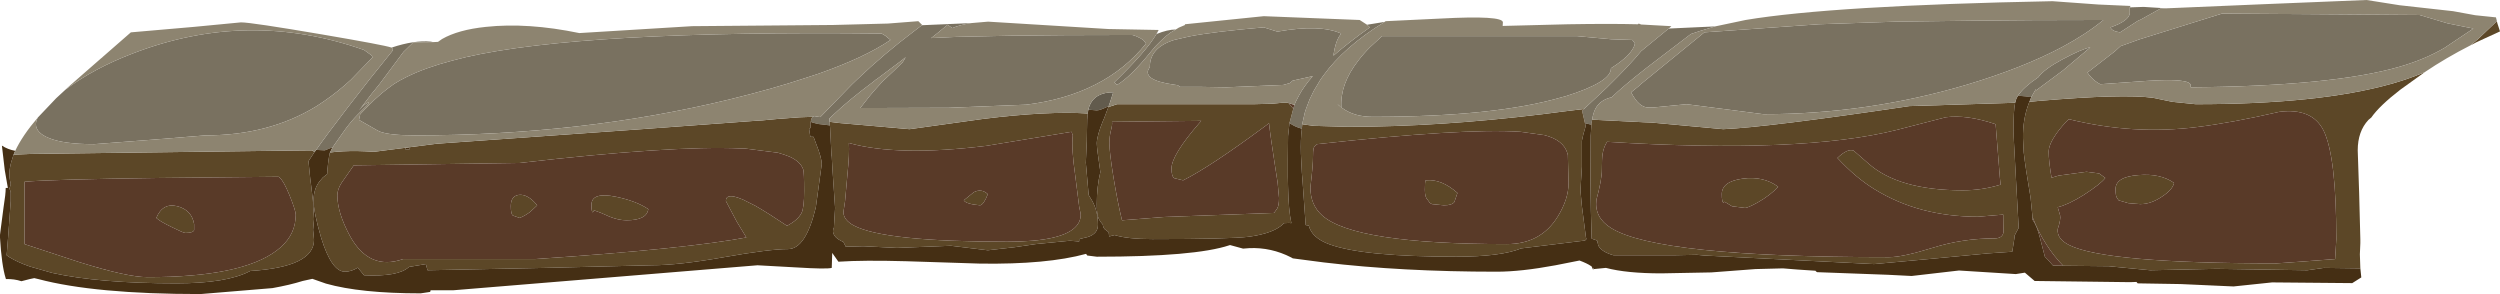 <?xml version="1.0" encoding="UTF-8" standalone="no"?>
<svg xmlns:ffdec="https://www.free-decompiler.com/flash" xmlns:xlink="http://www.w3.org/1999/xlink" ffdec:objectType="frame" height="61.8px" width="525.4px" xmlns="http://www.w3.org/2000/svg">
  <g transform="matrix(1.0, 0.0, 0.0, 1.0, 66.3, -8.0)">
    <use ffdec:characterId="1288" height="61.8" transform="matrix(1.0, 0.0, 0.0, 1.0, -66.3, 8.0)" width="525.4" xlink:href="#shape0"/>
  </g>
  <defs>
    <g id="shape0" transform="matrix(1.0, 0.0, 0.0, 1.0, 66.3, -8.0)">
      <path d="M166.7 30.3 Q164.9 31.2 164.2 31.2 L162.45 31.05 162.45 30.9 Q163.0 28.9 164.6 28.05 165.8 27.4 167.65 27.4 L167.0 29.45 166.7 30.3" fill="#625b4d" fill-rule="evenodd" stroke="none"/>
      <path d="M388.95 9.75 L387.75 9.8 383.8 12.0 382.95 12.4 379.25 14.8 Q377.5 14.55 377.25 13.75 381.1 12.4 381.3 10.8 L381.3 9.65 381.3 9.55 384.2 9.45 388.95 9.75 M294.15 13.55 L291.0 14.5 289.05 15.15 279.75 22.25 Q274.65 26.25 272.4 28.45 270.35 28.9 269.3 30.35 268.6 31.3 268.3 33.15 L268.3 33.2 268.2 33.75 268.15 33.9 268.15 34.2 266.8 33.9 266.2 31.3 266.6 30.9 271.35 26.45 Q276.3 21.6 278.6 18.75 L284.4 14.0 294.15 13.55 M357.8 28.1 Q359.0 26.3 362.05 24.25 363.35 22.5 367.1 20.5 371.3 18.25 373.0 17.95 L367.25 22.8 361.6 27.0 361.55 26.75 360.6 28.4 357.8 28.1 M453.5 14.0 L447.45 18.05 Q443.3 20.5 437.9 22.05 423.85 26.1 394.1 26.35 L394.1 25.95 Q394.1 24.4 384.9 25.0 L375.1 25.7 Q373.8 25.05 372.75 23.75 L372.4 23.25 378.15 18.8 379.35 17.7 380.9 17.15 383.25 16.3 392.85 13.3 400.7 10.85 442.2 11.15 448.05 12.9 453.5 14.0 M375.75 12.2 Q372.1 15.2 367.15 17.85 358.9 22.25 347.05 25.8 326.15 32.0 304.3 32.0 L296.25 30.95 288.15 29.9 281.05 30.6 280.2 30.6 Q278.15 30.65 276.5 27.4 L278.1 26.1 278.4 25.8 291.9 14.8 315.95 13.1 332.2 12.55 348.0 12.35 Q360.0 12.2 375.75 12.2 M207.3 35.05 Q205.8 34.65 204.7 33.85 L205.5 30.85 205.6 30.5 205.75 30.05 205.95 29.5 206.65 28.15 Q207.7 26.15 209.6 24.0 L205.35 24.95 204.8 25.45 203.4 25.85 191.4 26.35 185.65 26.25 181.7 26.25 181.2 25.9 180.5 25.8 Q176.9 25.3 175.6 24.35 174.75 23.7 174.95 22.85 L175.35 22.05 Q175.35 18.0 180.45 16.4 L183.7 15.65 Q188.8 14.65 199.3 13.75 L202.15 14.65 Q211.15 13.05 215.55 15.05 L215.05 15.8 Q214.35 17.05 214.0 19.2 L213.95 19.7 Q217.2 16.85 221.6 13.75 L221.0 13.2 224.7 12.6 Q216.15 17.85 211.8 23.9 L211.2 24.75 210.9 25.25 209.8 27.1 208.9 28.95 208.2 30.8 207.95 31.55 207.75 32.4 207.5 33.5 207.4 34.1 207.3 35.05 M108.1 34.35 L105.6 34.05 104.45 33.75 104.1 33.6 Q104.15 32.8 104.55 32.55 104.65 32.4 104.85 32.4 L105.65 32.55 106.1 32.6 112.7 25.8 113.9 24.65 Q119.5 19.3 125.75 14.6 L127.45 13.3 137.85 12.85 Q135.45 13.2 133.85 13.9 L133.55 13.7 132.85 13.2 130.85 14.85 129.4 16.0 134.75 15.75 146.35 15.5 Q156.45 15.35 171.65 15.35 172.5 15.55 173.4 16.05 L174.0 16.45 174.55 17.15 Q170.2 22.6 163.85 25.8 157.55 29.0 149.35 30.0 L133.15 30.65 117.1 30.7 114.5 30.7 116.5 28.15 117.65 26.8 119.2 25.1 121.65 22.8 123.4 21.1 124.0 20.1 124.0 20.05 123.0 20.85 118.0 24.6 117.75 24.75 117.4 25.05 Q112.1 29.0 108.85 32.1 L108.0 32.9 108.05 33.6 108.05 33.7 108.1 34.35 M3.6 38.95 L1.95 39.6 0.15 39.5 Q2.05 36.75 6.5 30.95 L7.0 30.3 11.35 24.7 16.25 18.6 16.25 18.1 16.0 18.0 Q20.8 16.4 24.25 16.75 L24.75 16.85 20.55 16.9 18.5 18.9 13.55 25.55 12.55 26.8 11.85 27.65 9.15 31.2 Q10.4 29.7 11.25 29.5 L10.85 30.1 8.9 32.05 Q7.35 33.65 6.3 35.15 L6.7 34.55 3.6 38.95 M-58.35 32.7 L-54.5 28.65 -52.55 26.85 Q-46.6 22.35 -38.3 19.2 -14.15 9.9 10.2 18.5 L11.8 19.65 12.0 20.05 7.45 24.75 Q4.7 27.3 1.75 29.3 L0.4 30.2 0.0 30.45 Q-9.9 36.45 -23.1 36.45 L-34.8 37.4 -46.55 38.3 Q-52.95 38.3 -56.05 37.0 -58.75 35.9 -58.75 34.1 -58.75 33.45 -58.35 32.7 M176.75 15.15 Q179.1 14.2 180.8 14.2 L179.95 14.7 179.7 14.85 179.3 15.15 179.2 15.25 179.1 15.3 179.0 15.4 178.9 15.45 177.75 16.5 177.05 17.2 176.6 17.65 176.5 17.75 175.5 18.95 Q171.25 24.2 168.45 25.85 L167.9 25.3 Q174.6 18.8 176.75 15.15 M272.3 16.25 L276.75 16.4 277.3 17.15 Q276.8 19.5 272.25 22.35 L272.25 22.4 Q272.25 25.25 262.65 28.25 L262.05 28.4 Q247.95 32.55 222.15 32.55 218.35 32.55 215.85 30.75 L215.05 30.15 214.75 29.85 215.05 30.1 215.6 30.55 Q215.3 25.7 219.15 20.75 220.25 19.3 221.65 17.9 L224.15 15.6 265.2 15.6 272.3 16.25 M119.0 15.05 L119.4 15.3 119.75 15.5 120.85 16.4 Q115.5 20.05 105.7 23.5 L102.95 24.4 Q96.0 26.7 87.0 28.9 55.9 36.45 20.9 36.45 15.6 36.45 13.5 35.65 L13.0 35.4 9.15 33.2 9.4 32.0 Q12.65 28.5 15.2 26.6 L16.5 25.65 Q17.75 24.85 19.2 24.15 23.15 22.2 28.7 20.75 L31.65 20.0 Q56.35 14.35 119.0 15.05" fill="#797160" fill-rule="evenodd" stroke="none"/>
      <path d="M268.3 33.15 L279.3 33.7 280.75 33.75 295.85 35.15 Q305.1 34.75 334.95 30.3 L357.2 29.6 Q356.85 31.3 356.85 35.4 L356.9 36.8 357.4 46.05 357.95 55.9 357.45 56.8 357.05 57.6 357.1 57.75 356.6 60.9 351.55 61.25 339.5 62.4 327.55 63.5 291.9 61.7 290.3 61.55 285.5 61.65 272.8 61.65 Q270.3 60.95 269.6 59.6 L269.35 58.55 268.2 58.15 Q268.0 52.4 267.95 46.1 L268.0 36.85 268.0 36.6 268.15 34.2 268.15 33.9 268.2 33.75 268.3 33.2 268.3 33.15 M360.2 29.4 L362.25 29.2 Q379.85 27.7 386.15 28.55 L390.25 29.4 395.15 29.9 Q421.05 29.9 436.15 25.65 439.95 24.6 443.3 23.15 L438.15 26.85 Q433.75 30.25 432.05 32.7 L431.45 33.2 Q429.2 35.6 429.2 39.6 L429.5 48.6 429.75 58.3 429.75 58.8 429.75 59.1 429.65 61.45 429.75 64.4 422.1 64.3 418.6 64.8 399.5 64.5 385.6 64.8 376.9 63.95 367.3 63.85 Q365.3 61.8 363.75 59.35 362.05 56.75 360.85 53.6 L360.45 49.6 Q359.35 43.15 359.0 40.0 L358.85 37.0 Q358.8 33.15 360.0 29.9 L360.2 29.4 M452.95 17.5 L454.55 16.15 458.45 12.45 458.5 12.7 458.55 12.9 459.1 14.6 454.2 16.85 452.95 17.5 M412.75 31.5 Q402.75 33.8 395.45 34.7 382.0 36.4 368.5 33.05 367.15 34.3 365.85 36.1 364.25 38.4 364.25 39.9 364.25 41.75 364.85 45.35 L366.35 44.9 372.2 44.1 374.85 44.45 376.15 45.4 Q375.2 46.65 371.65 48.95 368.4 51.0 366.15 51.55 L366.65 53.25 Q366.85 54.05 366.15 56.15 365.95 58.2 368.55 59.5 376.2 63.35 412.15 63.35 L417.1 63.0 424.45 62.45 424.7 58.25 Q424.7 40.8 422.0 35.4 419.6 30.65 412.75 31.5 M383.1 44.8 Q387.75 44.4 390.6 46.45 390.3 47.85 388.1 49.3 385.75 50.9 383.5 50.9 L381.0 50.7 378.95 50.1 378.65 49.65 Q378.3 49.3 378.3 47.75 378.3 45.15 383.1 44.8 M332.35 35.3 Q312.25 40.35 271.45 37.8 270.75 38.85 270.5 40.35 270.35 41.3 270.35 43.7 270.35 45.75 269.2 50.0 268.75 53.7 272.25 55.9 282.0 62.05 330.7 62.05 333.5 62.05 339.8 60.1 346.15 58.1 352.85 58.1 354.55 58.1 354.75 56.8 L354.7 53.55 354.7 53.1 349.4 53.55 Q337.05 53.55 327.7 47.8 323.75 45.4 319.85 41.2 322.0 39.15 323.25 39.65 L326.3 42.3 Q332.65 48.0 346.2 48.0 350.25 48.0 354.15 46.8 L354.0 45.4 353.1 34.1 Q347.0 32.05 342.6 32.65 L332.35 35.3 M266.8 33.9 L266.95 34.5 266.45 36.25 266.15 37.6 266.15 39.1 266.15 43.05 265.85 48.05 266.15 51.3 267.0 57.85 267.1 58.25 266.8 58.55 253.4 60.2 Q249.1 61.95 239.75 61.95 220.2 61.95 213.1 59.35 209.4 58.0 208.75 55.4 L208.1 55.3 207.4 45.45 207.3 44.3 207.15 41.35 207.1 40.35 Q207.0 37.35 207.3 35.05 L207.4 34.1 207.65 34.15 209.85 34.45 217.0 34.65 Q236.1 34.65 257.85 32.0 L262.1 31.45 266.6 30.9 266.2 31.3 266.8 33.9 M204.7 33.85 L204.4 36.6 204.35 41.5 204.35 45.15 204.4 47.25 Q204.5 52.25 205.1 54.9 L204.6 54.85 203.55 54.9 Q201.6 57.0 196.2 57.75 192.2 58.25 175.9 58.25 170.65 58.25 167.95 57.4 L166.8 57.7 166.7 56.8 165.85 56.15 Q165.55 55.85 165.45 55.15 164.85 54.55 164.5 53.7 164.2 52.9 164.2 50.9 164.2 47.2 164.95 44.15 164.2 39.15 164.2 38.15 L164.2 38.05 Q164.25 36.45 165.5 33.4 L165.75 32.85 166.5 30.85 166.65 30.5 168.45 29.9 197.2 29.9 201.0 29.8 203.15 29.6 204.25 29.6 204.5 29.65 205.5 30.85 204.7 33.85 M162.3 31.85 Q162.15 32.9 162.15 35.0 L162.1 37.65 161.9 42.2 162.5 49.0 163.2 50.15 Q164.45 52.35 164.45 55.25 164.45 57.1 162.35 57.8 L160.5 58.25 160.5 58.75 158.65 58.6 158.45 58.6 151.35 59.3 146.95 59.95 141.3 60.6 133.55 59.65 122.2 60.1 115.15 59.75 111.45 59.85 110.95 58.85 Q109.9 58.4 109.35 57.85 108.6 57.1 108.8 56.2 L108.95 55.9 109.2 51.7 108.65 43.6 108.5 40.9 108.45 40.7 108.15 34.8 108.1 34.35 108.05 33.7 108.05 33.6 110.05 33.85 124.85 35.15 140.25 33.0 Q153.85 31.3 162.3 31.85 M104.1 33.6 L104.0 34.0 104.0 34.1 104.1 34.8 103.75 35.15 104.0 36.75 104.65 36.75 104.75 36.95 105.25 38.3 Q106.4 41.2 106.4 42.5 L105.15 51.6 Q103.05 60.35 99.3 60.35 95.4 60.35 85.85 62.05 76.3 63.75 70.65 63.75 L48.25 64.3 23.55 64.8 23.2 63.5 19.65 64.1 Q17.4 66.2 10.2 65.85 L8.9 64.25 Q7.5 65.1 6.2 65.1 3.4 65.1 1.2 58.0 -0.4 52.6 -0.4 50.1 -0.4 47.65 0.95 46.0 L1.55 45.3 2.45 44.6 Q2.6 42.05 3.0 40.15 L3.05 40.05 4.35 39.9 Q7.2 39.65 10.5 39.8 L12.3 39.9 25.55 38.2 68.5 35.15 93.0 33.35 93.9 33.3 97.1 33.0 101.75 32.65 104.55 32.55 Q104.15 32.8 104.1 33.6 M-0.2 39.95 L-1.45 41.85 -1.45 42.05 -1.1 45.5 -0.85 47.45 -0.55 50.0 -0.3 54.05 -0.5 56.3 -0.3 58.4 Q-0.3 64.1 -13.7 64.95 L-13.8 65.0 Q-18.7 67.55 -29.2 67.55 -45.5 67.55 -55.35 65.35 L-60.05 64.0 Q-62.65 63.1 -64.4 62.0 L-64.9 61.65 -64.55 57.25 -64.05 50.25 -64.05 48.5 -64.1 48.2 -64.3 47.65 -64.05 46.7 -64.1 46.4 Q-64.6 44.4 -63.95 42.1 L-63.45 40.5 -59.75 40.35 -5.45 39.65 -0.7 39.6 -0.2 39.95 M299.9 45.55 Q304.3 44.95 307.4 47.25 305.75 49.05 303.1 50.55 301.0 51.7 300.45 51.7 L297.7 51.35 296.15 50.4 295.9 50.6 Q295.55 50.45 295.55 48.8 295.55 46.15 299.9 45.55 M253.25 35.7 Q241.25 34.9 210.5 38.3 L209.95 38.8 Q209.65 39.1 209.65 40.65 209.65 42.85 209.1 47.3 209.05 51.05 211.6 53.3 218.4 59.3 250.35 59.3 257.5 59.3 261.05 53.55 263.35 49.85 263.35 46.45 L263.2 40.6 263.1 40.2 Q262.3 37.45 258.3 36.4 L253.25 35.7 M240.0 48.55 L239.35 50.45 Q238.85 51.15 237.15 51.15 L234.65 50.9 234.2 50.65 233.7 49.95 Q233.15 49.45 233.15 47.9 233.15 46.25 233.3 45.9 L233.4 45.9 Q236.6 45.55 240.0 48.55 M167.2 35.3 Q166.85 36.65 166.85 38.05 166.85 40.0 167.7 45.2 168.55 50.4 169.5 54.3 L178.4 53.6 201.45 52.75 202.1 51.85 Q202.5 51.2 202.5 49.6 L202.2 46.35 201.65 42.8 Q200.65 36.4 200.4 33.9 L199.6 34.5 Q188.05 43.05 182.35 45.9 L180.5 45.45 Q179.9 45.1 179.9 43.4 179.9 40.6 185.8 33.8 L186.15 33.4 167.4 33.6 Q167.5 34.2 167.2 35.3 M141.3 48.8 Q140.5 50.9 139.7 51.15 136.75 50.9 136.25 50.1 L138.35 48.4 Q139.95 47.55 141.3 48.8 M159.15 36.45 L158.9 35.7 141.0 38.65 Q122.35 40.95 112.1 38.05 112.25 40.3 111.8 44.65 L111.3 50.25 110.95 52.6 Q111.0 54.25 113.15 55.4 119.55 58.8 145.4 58.8 157.25 58.8 160.0 55.4 160.9 54.3 160.8 52.9 L160.5 51.45 159.65 44.75 Q158.85 39.25 159.15 36.45 M89.4 39.2 Q74.9 38.55 42.9 42.25 L8.05 42.75 5.5 46.4 Q4.6 47.8 4.6 49.05 4.6 52.7 7.25 57.6 11.3 64.95 18.4 62.45 L46.1 62.45 Q78.1 60.3 91.15 57.8 L90.55 57.9 88.55 54.6 86.25 50.25 Q86.25 48.45 89.6 49.85 L89.65 49.85 92.45 51.25 Q95.15 52.8 99.1 55.45 101.4 54.25 102.15 52.75 102.7 51.7 102.7 48.15 102.7 44.15 102.5 43.6 101.95 42.0 99.7 40.95 L98.5 40.5 97.2 40.1 90.15 39.2 89.4 39.2 M19.85 39.35 L19.75 39.1 18.95 39.1 18.95 39.45 19.85 39.35 M65.35 54.3 Q63.75 54.3 61.85 53.55 59.8 52.6 58.55 52.2 L58.3 52.6 Q58.0 52.7 58.0 51.05 58.0 48.3 63.15 49.35 67.45 50.25 69.95 51.95 69.6 54.3 65.35 54.3 M41.05 51.3 Q41.05 49.2 42.75 48.95 44.65 48.75 46.6 51.15 L45.1 52.55 Q43.95 53.4 42.9 53.8 L41.5 53.3 Q41.05 53.0 41.05 51.3 M-7.75 45.15 L-32.8 45.4 Q-55.65 45.7 -61.15 46.2 L-61.15 59.3 -49.6 63.1 Q-39.5 66.25 -35.3 66.25 -15.55 66.25 -8.15 60.65 -4.55 57.95 -4.2 54.05 L-4.15 53.15 Q-4.15 52.25 -5.45 49.05 -6.7 46.0 -7.55 45.3 L-7.75 45.15 M-25.5 55.1 L-25.5 56.35 Q-25.7 56.95 -27.35 56.95 -27.75 56.95 -30.15 55.75 -32.75 54.5 -33.45 53.8 -32.1 50.55 -29.0 51.35 -26.0 52.15 -25.5 55.1" fill="#5c4727" fill-rule="evenodd" stroke="none"/>
      <path d="M412.75 31.5 Q419.6 30.65 422.0 35.4 424.7 40.8 424.7 58.25 L424.45 62.45 417.1 63.0 412.15 63.35 Q376.2 63.35 368.55 59.5 365.95 58.2 366.15 56.15 366.85 54.05 366.65 53.25 L366.15 51.55 Q368.4 51.0 371.65 48.95 375.2 46.65 376.15 45.4 L374.85 44.45 372.2 44.1 366.35 44.9 364.85 45.35 Q364.25 41.75 364.25 39.9 364.25 38.4 365.85 36.1 367.15 34.3 368.5 33.05 382.0 36.4 395.45 34.7 402.75 33.8 412.75 31.5 M367.3 63.85 L365.15 63.8 364.1 62.6 363.45 61.95 362.45 58.1 Q361.8 55.45 360.85 54.15 L360.85 53.6 Q362.05 56.75 363.75 59.35 365.3 61.8 367.3 63.85 M332.35 35.3 L342.6 32.65 Q347.0 32.05 353.1 34.1 L354.0 45.4 354.15 46.8 Q350.25 48.0 346.2 48.0 332.65 48.0 326.3 42.3 L323.25 39.65 Q322.0 39.15 319.85 41.2 323.75 45.4 327.7 47.8 337.05 53.55 349.4 53.55 L354.7 53.1 354.7 53.55 354.75 56.8 Q354.55 58.1 352.85 58.1 346.15 58.1 339.8 60.1 333.5 62.05 330.7 62.05 282.0 62.05 272.25 55.9 268.75 53.7 269.2 50.0 270.35 45.75 270.35 43.7 270.35 41.3 270.5 40.35 270.75 38.85 271.45 37.8 312.25 40.35 332.35 35.3 M383.1 44.8 Q378.3 45.15 378.3 47.75 378.3 49.3 378.65 49.65 L378.95 50.1 381.0 50.7 383.5 50.9 Q385.75 50.9 388.1 49.3 390.3 47.85 390.6 46.45 387.75 44.4 383.1 44.8 M299.9 45.55 Q295.55 46.15 295.55 48.8 295.55 50.45 295.9 50.6 L296.15 50.4 297.7 51.35 300.45 51.7 Q301.0 51.7 303.1 50.55 305.75 49.05 307.4 47.25 304.3 44.95 299.9 45.55 M253.25 35.7 L258.3 36.4 Q262.3 37.45 263.1 40.2 L263.2 40.6 263.35 46.45 Q263.35 49.85 261.05 53.55 257.5 59.3 250.35 59.3 218.4 59.3 211.6 53.3 209.05 51.05 209.1 47.3 209.65 42.85 209.65 40.65 209.65 39.1 209.95 38.8 L210.5 38.3 Q241.25 34.9 253.25 35.7 M205.75 30.05 L205.6 30.5 205.5 30.85 204.5 29.65 205.75 30.05 M240.0 48.55 Q236.6 45.55 233.4 45.9 L233.3 45.9 Q233.15 46.25 233.15 47.9 233.15 49.45 233.7 49.95 L234.2 50.65 234.65 50.9 237.15 51.15 Q238.85 51.15 239.35 50.45 L240.0 48.55 M167.2 35.3 Q167.5 34.2 167.4 33.6 L186.15 33.4 185.8 33.8 Q179.9 40.6 179.9 43.4 179.9 45.1 180.5 45.45 L182.35 45.9 Q188.05 43.05 199.6 34.5 L200.4 33.9 Q200.65 36.4 201.65 42.8 L202.2 46.35 202.5 49.6 Q202.5 51.2 202.1 51.85 L201.45 52.75 178.4 53.6 169.5 54.3 Q168.55 50.4 167.7 45.2 166.85 40.0 166.85 38.05 166.85 36.65 167.2 35.3 M141.3 48.8 Q139.95 47.55 138.35 48.4 L136.25 50.1 Q136.75 50.9 139.7 51.15 140.5 50.9 141.3 48.8 M159.15 36.45 Q158.85 39.25 159.65 44.75 L160.5 51.45 160.8 52.9 Q160.9 54.3 160.0 55.4 157.25 58.8 145.4 58.8 119.55 58.8 113.15 55.4 111.0 54.25 110.95 52.6 L111.3 50.25 111.8 44.65 Q112.25 40.3 112.1 38.05 122.35 40.95 141.0 38.65 L158.9 35.7 159.15 36.45 M89.4 39.2 L90.15 39.2 97.2 40.1 98.5 40.5 99.7 40.95 Q101.95 42.0 102.5 43.6 102.7 44.15 102.7 48.15 102.7 51.7 102.15 52.75 101.4 54.25 99.1 55.45 95.15 52.8 92.45 51.25 L89.65 49.85 89.6 49.85 Q86.25 48.45 86.25 50.25 L88.55 54.6 90.55 57.9 91.15 57.8 Q78.1 60.3 46.1 62.45 L18.4 62.45 Q11.3 64.95 7.25 57.6 4.6 52.7 4.6 49.05 4.6 47.8 5.5 46.4 L8.05 42.75 42.9 42.25 Q74.9 38.55 89.4 39.2 M41.05 51.3 Q41.05 53.0 41.5 53.3 L42.9 53.8 Q43.95 53.4 45.1 52.55 L46.6 51.15 Q44.65 48.75 42.75 48.95 41.05 49.2 41.05 51.3 M65.35 54.3 Q69.6 54.3 69.95 51.95 67.45 50.25 63.15 49.35 58.0 48.3 58.0 51.05 58.0 52.7 58.3 52.6 L58.55 52.2 Q59.8 52.6 61.85 53.55 63.75 54.3 65.35 54.3 M-25.5 55.1 Q-26.0 52.15 -29.0 51.35 -32.1 50.55 -33.45 53.8 -32.75 54.5 -30.15 55.75 -27.75 56.95 -27.35 56.95 -25.7 56.95 -25.5 56.35 L-25.5 55.1 M-7.75 45.15 L-7.55 45.3 Q-6.7 46.0 -5.45 49.05 -4.15 52.25 -4.15 53.15 L-4.2 54.05 Q-4.55 57.95 -8.15 60.65 -15.55 66.25 -35.3 66.25 -39.5 66.25 -49.6 63.1 L-61.15 59.3 -61.15 46.2 Q-55.65 45.7 -32.8 45.4 L-7.75 45.15" fill="#593a28" fill-rule="evenodd" stroke="none"/>
      <path d="M357.2 29.6 L357.45 28.75 357.8 28.1 360.6 28.4 360.2 29.4 360.0 29.9 Q358.8 33.15 358.85 37.0 L359.0 40.0 Q359.35 43.15 360.45 49.6 L360.85 53.6 360.85 54.15 Q361.8 55.45 362.45 58.1 L363.45 61.95 364.1 62.6 365.15 63.8 367.3 63.85 376.9 63.95 385.6 64.8 399.5 64.5 418.6 64.8 422.1 64.3 429.75 64.4 429.95 66.3 428.05 67.5 411.2 67.35 403.1 68.2 392.0 67.7 382.95 67.55 382.7 67.25 381.35 67.3 361.3 67.05 359.25 65.3 357.35 65.6 345.4 64.85 335.45 66.0 330.5 65.75 315.6 65.2 315.35 65.05 315.25 64.9 311.5 64.65 308.4 64.4 302.6 64.55 293.35 65.25 282.85 65.45 Q275.55 65.45 271.2 64.3 L268.65 64.55 268.5 64.25 268.55 64.8 268.2 64.0 268.05 63.9 Q267.25 63.35 265.65 62.75 L260.6 63.75 Q253.35 65.1 248.25 65.1 228.25 65.1 211.9 63.15 L205.4 62.3 205.05 62.1 Q200.85 59.95 196.25 60.15 L194.95 60.25 192.2 59.5 192.05 59.55 Q184.85 61.95 164.2 61.95 L162.2 61.7 161.95 61.35 Q153.75 63.6 139.7 63.4 L124.15 62.9 Q115.1 62.65 109.9 63.0 L108.6 61.15 108.5 64.3 Q107.45 64.6 101.05 64.2 L92.9 63.75 29.0 69.0 24.2 69.0 24.1 69.35 22.1 69.65 Q9.45 69.65 2.2 67.6 L-0.65 66.6 -2.7 67.05 Q-5.4 67.9 -9.05 68.55 L-24.15 69.8 Q-46.4 69.8 -58.25 66.65 L-59.1 66.45 -60.05 66.65 -61.8 67.1 Q-63.3 66.6 -65.05 66.65 L-65.1 66.5 Q-65.95 63.8 -66.3 57.95 L-66.3 57.35 -66.15 56.15 -65.55 51.55 Q-65.1 48.8 -65.1 47.5 L-64.65 47.5 -65.3 43.75 -65.9 38.6 Q-64.7 39.4 -63.1 39.7 L-63.45 40.5 -63.95 42.1 Q-64.6 44.4 -64.1 46.4 L-64.05 46.7 -64.3 47.65 -64.1 48.2 -64.05 48.5 -64.05 50.25 -64.55 57.25 -64.9 61.65 -64.4 62.0 Q-62.65 63.1 -60.05 64.0 L-55.35 65.35 Q-45.5 67.55 -29.2 67.55 -18.7 67.55 -13.8 65.0 L-13.7 64.95 Q-0.3 64.1 -0.3 58.4 L-0.5 56.3 -0.3 54.05 -0.55 50.0 -0.85 47.45 -1.1 45.5 -1.45 42.05 -1.45 41.85 -0.2 39.95 0.15 39.5 1.95 39.6 3.6 38.95 3.05 40.05 3.0 40.15 Q2.6 42.05 2.45 44.6 L1.55 45.3 0.95 46.0 Q-0.4 47.65 -0.4 50.1 -0.4 52.6 1.2 58.0 3.4 65.1 6.2 65.1 7.5 65.1 8.9 64.25 L10.2 65.85 Q17.4 66.2 19.65 64.1 L23.2 63.5 23.55 64.8 48.25 64.3 70.65 63.75 Q76.3 63.75 85.85 62.05 95.4 60.35 99.3 60.35 103.05 60.35 105.15 51.6 L106.4 42.5 Q106.4 41.2 105.25 38.3 L104.75 36.95 104.65 36.75 104.0 36.75 103.75 35.15 104.1 34.8 104.0 34.1 104.0 34.0 104.1 33.6 104.45 33.75 105.6 34.05 108.1 34.35 108.15 34.8 108.45 40.7 108.5 40.9 108.65 43.6 109.2 51.7 108.95 55.9 108.8 56.2 Q108.6 57.1 109.35 57.85 109.9 58.4 110.95 58.85 L111.45 59.85 115.15 59.75 122.2 60.1 133.55 59.65 141.3 60.6 146.95 59.95 151.35 59.3 158.45 58.6 158.65 58.6 160.5 58.75 160.5 58.25 162.35 57.8 Q164.45 57.1 164.45 55.25 164.45 52.35 163.2 50.15 L162.5 49.0 161.9 42.2 162.1 37.65 162.15 35.0 Q162.15 32.9 162.3 31.85 L162.45 30.9 162.45 31.05 164.2 31.2 Q164.9 31.2 166.7 30.3 L166.65 30.5 166.5 30.85 165.75 32.85 165.5 33.4 Q164.25 36.45 164.2 38.05 L164.2 38.15 Q164.2 39.15 164.95 44.15 164.2 47.2 164.2 50.9 164.2 52.9 164.5 53.7 164.85 54.55 165.45 55.15 165.55 55.85 165.85 56.15 L166.7 56.8 166.8 57.7 167.95 57.4 Q170.65 58.25 175.9 58.25 192.2 58.25 196.2 57.75 201.6 57.0 203.55 54.9 L204.6 54.85 205.1 54.9 Q204.5 52.25 204.4 47.25 L204.35 45.15 204.35 41.5 204.4 36.6 204.7 33.85 Q205.8 34.65 207.3 35.05 207.0 37.35 207.1 40.35 L207.15 41.35 207.3 44.3 207.4 45.45 208.1 55.3 208.75 55.4 Q209.4 58.0 213.1 59.35 220.2 61.95 239.75 61.95 249.1 61.95 253.4 60.2 L266.8 58.55 267.1 58.25 267.0 57.85 266.15 51.3 265.85 48.05 266.15 43.05 266.15 39.1 266.15 37.6 266.45 36.25 266.95 34.5 266.8 33.9 268.15 34.2 268.0 36.6 268.0 36.85 267.95 46.1 Q268.0 52.4 268.2 58.15 L269.35 58.55 269.6 59.6 Q270.3 60.95 272.8 61.65 L285.5 61.65 290.3 61.55 291.9 61.7 327.55 63.5 339.5 62.4 351.55 61.25 356.6 60.9 357.1 57.75 357.05 57.6 357.45 56.8 357.95 55.9 357.4 46.05 356.9 36.8 356.85 35.4 Q356.85 31.3 357.2 29.6 M19.85 39.35 L18.95 39.45 18.95 39.1 19.75 39.1 19.85 39.35" fill="#452f14" fill-rule="evenodd" stroke="none"/>
      <path d="M388.95 9.75 L409.0 8.9 431.05 8.0 438.0 9.1 449.25 10.35 453.9 11.2 458.25 11.65 458.45 12.45 454.55 16.15 452.95 17.5 Q447.75 20.15 443.3 23.15 439.95 24.6 436.15 25.65 421.05 29.9 395.15 29.9 L390.25 29.4 386.15 28.55 Q379.85 27.7 362.25 29.2 L360.2 29.4 360.6 28.4 361.55 26.75 361.6 27.0 367.25 22.8 373.0 17.95 Q371.3 18.25 367.1 20.5 363.35 22.5 362.05 24.25 359.0 26.3 357.8 28.1 L357.45 28.75 357.2 29.6 334.95 30.3 Q305.1 34.75 295.85 35.15 L280.75 33.75 279.3 33.7 268.3 33.15 Q268.6 31.3 269.3 30.35 270.35 28.9 272.4 28.45 274.65 26.25 279.75 22.25 L289.05 15.15 291.0 14.5 294.15 13.55 300.55 12.2 Q318.8 9.15 365.05 8.25 L374.7 8.95 381.45 9.25 381.3 9.55 381.3 9.65 381.3 10.8 Q381.1 12.4 377.25 13.75 377.5 14.55 379.25 14.8 L382.95 12.4 383.8 12.0 387.75 9.8 388.95 9.75 M453.5 14.0 L448.05 12.9 442.2 11.15 400.7 10.85 392.85 13.3 383.25 16.3 380.9 17.15 379.35 17.7 378.15 18.8 372.4 23.25 372.75 23.75 Q373.8 25.05 375.1 25.7 L384.9 25.0 Q394.1 24.4 394.1 25.95 L394.1 26.35 Q423.85 26.1 437.9 22.05 443.3 20.5 447.45 18.05 L453.5 14.0 M375.75 12.2 Q360.0 12.2 348.0 12.35 L332.2 12.55 315.95 13.1 291.9 14.8 278.4 25.8 278.1 26.1 276.5 27.4 Q278.15 30.65 280.2 30.6 L281.05 30.6 288.15 29.9 296.25 30.95 304.3 32.0 Q326.15 32.0 347.05 25.8 358.9 22.25 367.15 17.85 372.1 15.2 375.75 12.2 M166.65 30.5 L166.7 30.3 167.0 29.45 167.65 27.4 Q165.8 27.4 164.6 28.05 163.0 28.9 162.45 30.9 L162.3 31.85 Q153.85 31.3 140.25 33.0 L124.85 35.15 110.05 33.85 108.05 33.6 108.0 32.9 108.85 32.1 Q112.1 29.0 117.4 25.05 L117.75 24.75 118.0 24.6 123.0 20.85 124.0 20.05 124.0 20.1 123.4 21.1 121.65 22.8 119.2 25.1 117.65 26.8 116.5 28.15 114.5 30.7 117.1 30.7 133.15 30.65 149.35 30.0 Q157.55 29.0 163.85 25.8 170.2 22.6 174.55 17.15 L174.0 16.45 173.4 16.05 Q172.5 15.55 171.65 15.35 156.45 15.35 146.35 15.5 L134.75 15.75 129.4 16.0 130.85 14.85 132.85 13.2 133.55 13.7 133.85 13.9 Q135.45 13.2 137.85 12.85 L141.35 12.55 166.65 14.1 177.2 14.3 176.75 15.15 Q174.6 18.8 167.9 25.3 L168.45 25.85 Q171.25 24.2 175.5 18.95 L176.5 17.75 176.6 17.65 177.05 17.2 177.75 16.5 178.9 15.45 179.0 15.4 179.1 15.3 179.2 15.25 179.3 15.15 179.7 14.85 179.95 14.7 180.8 14.2 181.45 13.8 182.75 13.25 182.7 13.1 199.3 11.4 219.45 12.2 221.0 13.2 221.6 13.75 Q217.2 16.85 213.95 19.7 L214.0 19.2 Q214.35 17.05 215.05 15.8 L215.55 15.05 Q211.15 13.05 202.15 14.65 L199.3 13.75 Q188.8 14.65 183.7 15.65 L180.45 16.4 Q175.35 18.0 175.35 22.05 L174.95 22.85 Q174.75 23.7 175.6 24.35 176.9 25.3 180.5 25.8 L181.2 25.9 181.7 26.25 185.65 26.25 191.4 26.35 203.4 25.85 204.8 25.45 205.35 24.95 209.6 24.0 Q207.7 26.15 206.65 28.15 L205.95 29.5 205.75 30.05 204.5 29.65 204.25 29.6 203.15 29.6 201.0 29.8 197.2 29.9 168.45 29.9 166.65 30.5 M3.05 40.05 L3.6 38.95 6.7 34.55 6.3 35.15 Q7.35 33.65 8.9 32.05 L10.85 30.1 11.25 29.5 Q10.4 29.7 9.15 31.2 L11.85 27.65 12.55 26.8 13.55 25.55 18.5 18.9 20.55 16.9 24.75 16.85 25.75 16.8 26.6 16.2 Q30.0 14.25 35.8 13.65 44.6 12.7 55.45 14.95 L79.15 13.5 108.8 13.25 120.3 12.95 126.7 12.45 127.5 13.25 127.45 13.3 125.75 14.6 Q119.5 19.3 113.9 24.65 L112.7 25.8 106.1 32.6 105.65 32.55 104.85 32.4 Q104.65 32.4 104.55 32.55 L101.75 32.65 97.1 33.0 93.9 33.3 93.0 33.35 68.5 35.15 25.55 38.2 12.3 39.9 10.5 39.8 Q7.2 39.65 4.35 39.9 L3.05 40.05 M0.15 39.5 L-0.2 39.95 -0.7 39.6 -5.45 39.65 -59.75 40.35 -63.45 40.5 -63.1 39.7 Q-61.6 36.5 -58.35 32.7 -58.75 33.45 -58.75 34.1 -58.75 35.9 -56.05 37.0 -52.95 38.3 -46.55 38.3 L-34.8 37.4 -23.1 36.45 Q-9.9 36.45 0.0 30.45 L0.4 30.2 1.75 29.3 Q4.7 27.3 7.45 24.75 L12.0 20.05 11.8 19.65 10.2 18.5 Q-14.15 9.9 -38.3 19.2 -46.6 22.35 -52.55 26.85 L-52.6 26.9 -51.8 26.15 -45.05 20.25 -44.85 20.1 -44.7 19.95 -38.8 14.8 -25.55 13.65 -15.65 12.7 Q-13.5 12.7 1.45 15.25 14.35 17.45 16.0 18.0 L16.25 18.1 16.25 18.6 11.35 24.7 7.0 30.3 6.5 30.95 Q2.05 36.75 0.15 39.5 M224.7 12.6 L224.9 12.45 236.45 11.9 Q249.55 11.2 249.55 12.7 L249.5 13.45 263.25 13.1 Q272.15 12.95 277.9 13.1 L278.1 12.95 278.6 13.15 284.95 13.5 284.7 13.75 284.4 14.0 278.6 18.75 Q276.3 21.6 271.35 26.45 L266.6 30.9 262.1 31.45 257.85 32.0 Q236.1 34.65 217.0 34.65 L209.85 34.45 207.65 34.15 207.4 34.1 207.5 33.5 207.75 32.4 207.95 31.55 208.2 30.8 208.9 28.95 209.8 27.1 210.9 25.25 211.2 24.75 211.8 23.9 Q216.15 17.85 224.7 12.6 M272.3 16.25 L265.2 15.6 224.15 15.6 221.65 17.9 Q220.25 19.3 219.15 20.75 215.3 25.7 215.6 30.55 L215.05 30.1 214.75 29.85 215.05 30.15 215.85 30.75 Q218.35 32.55 222.15 32.55 247.95 32.55 262.05 28.4 L262.65 28.25 Q272.25 25.25 272.25 22.4 L272.25 22.35 Q276.8 19.5 277.3 17.15 L276.75 16.4 272.3 16.25 M119.0 15.05 Q56.35 14.35 31.65 20.0 L28.7 20.75 Q23.15 22.2 19.2 24.15 17.75 24.85 16.5 25.65 L15.2 26.6 Q12.65 28.5 9.4 32.0 L9.15 33.2 13.0 35.4 13.5 35.65 Q15.6 36.45 20.9 36.45 55.9 36.45 87.0 28.9 96.0 26.7 102.95 24.4 L105.7 23.5 Q115.5 20.05 120.85 16.4 L119.75 15.5 119.4 15.3 119.0 15.05" fill="#8d8470" fill-rule="evenodd" stroke="none"/>
    </g>
  </defs>
</svg>
